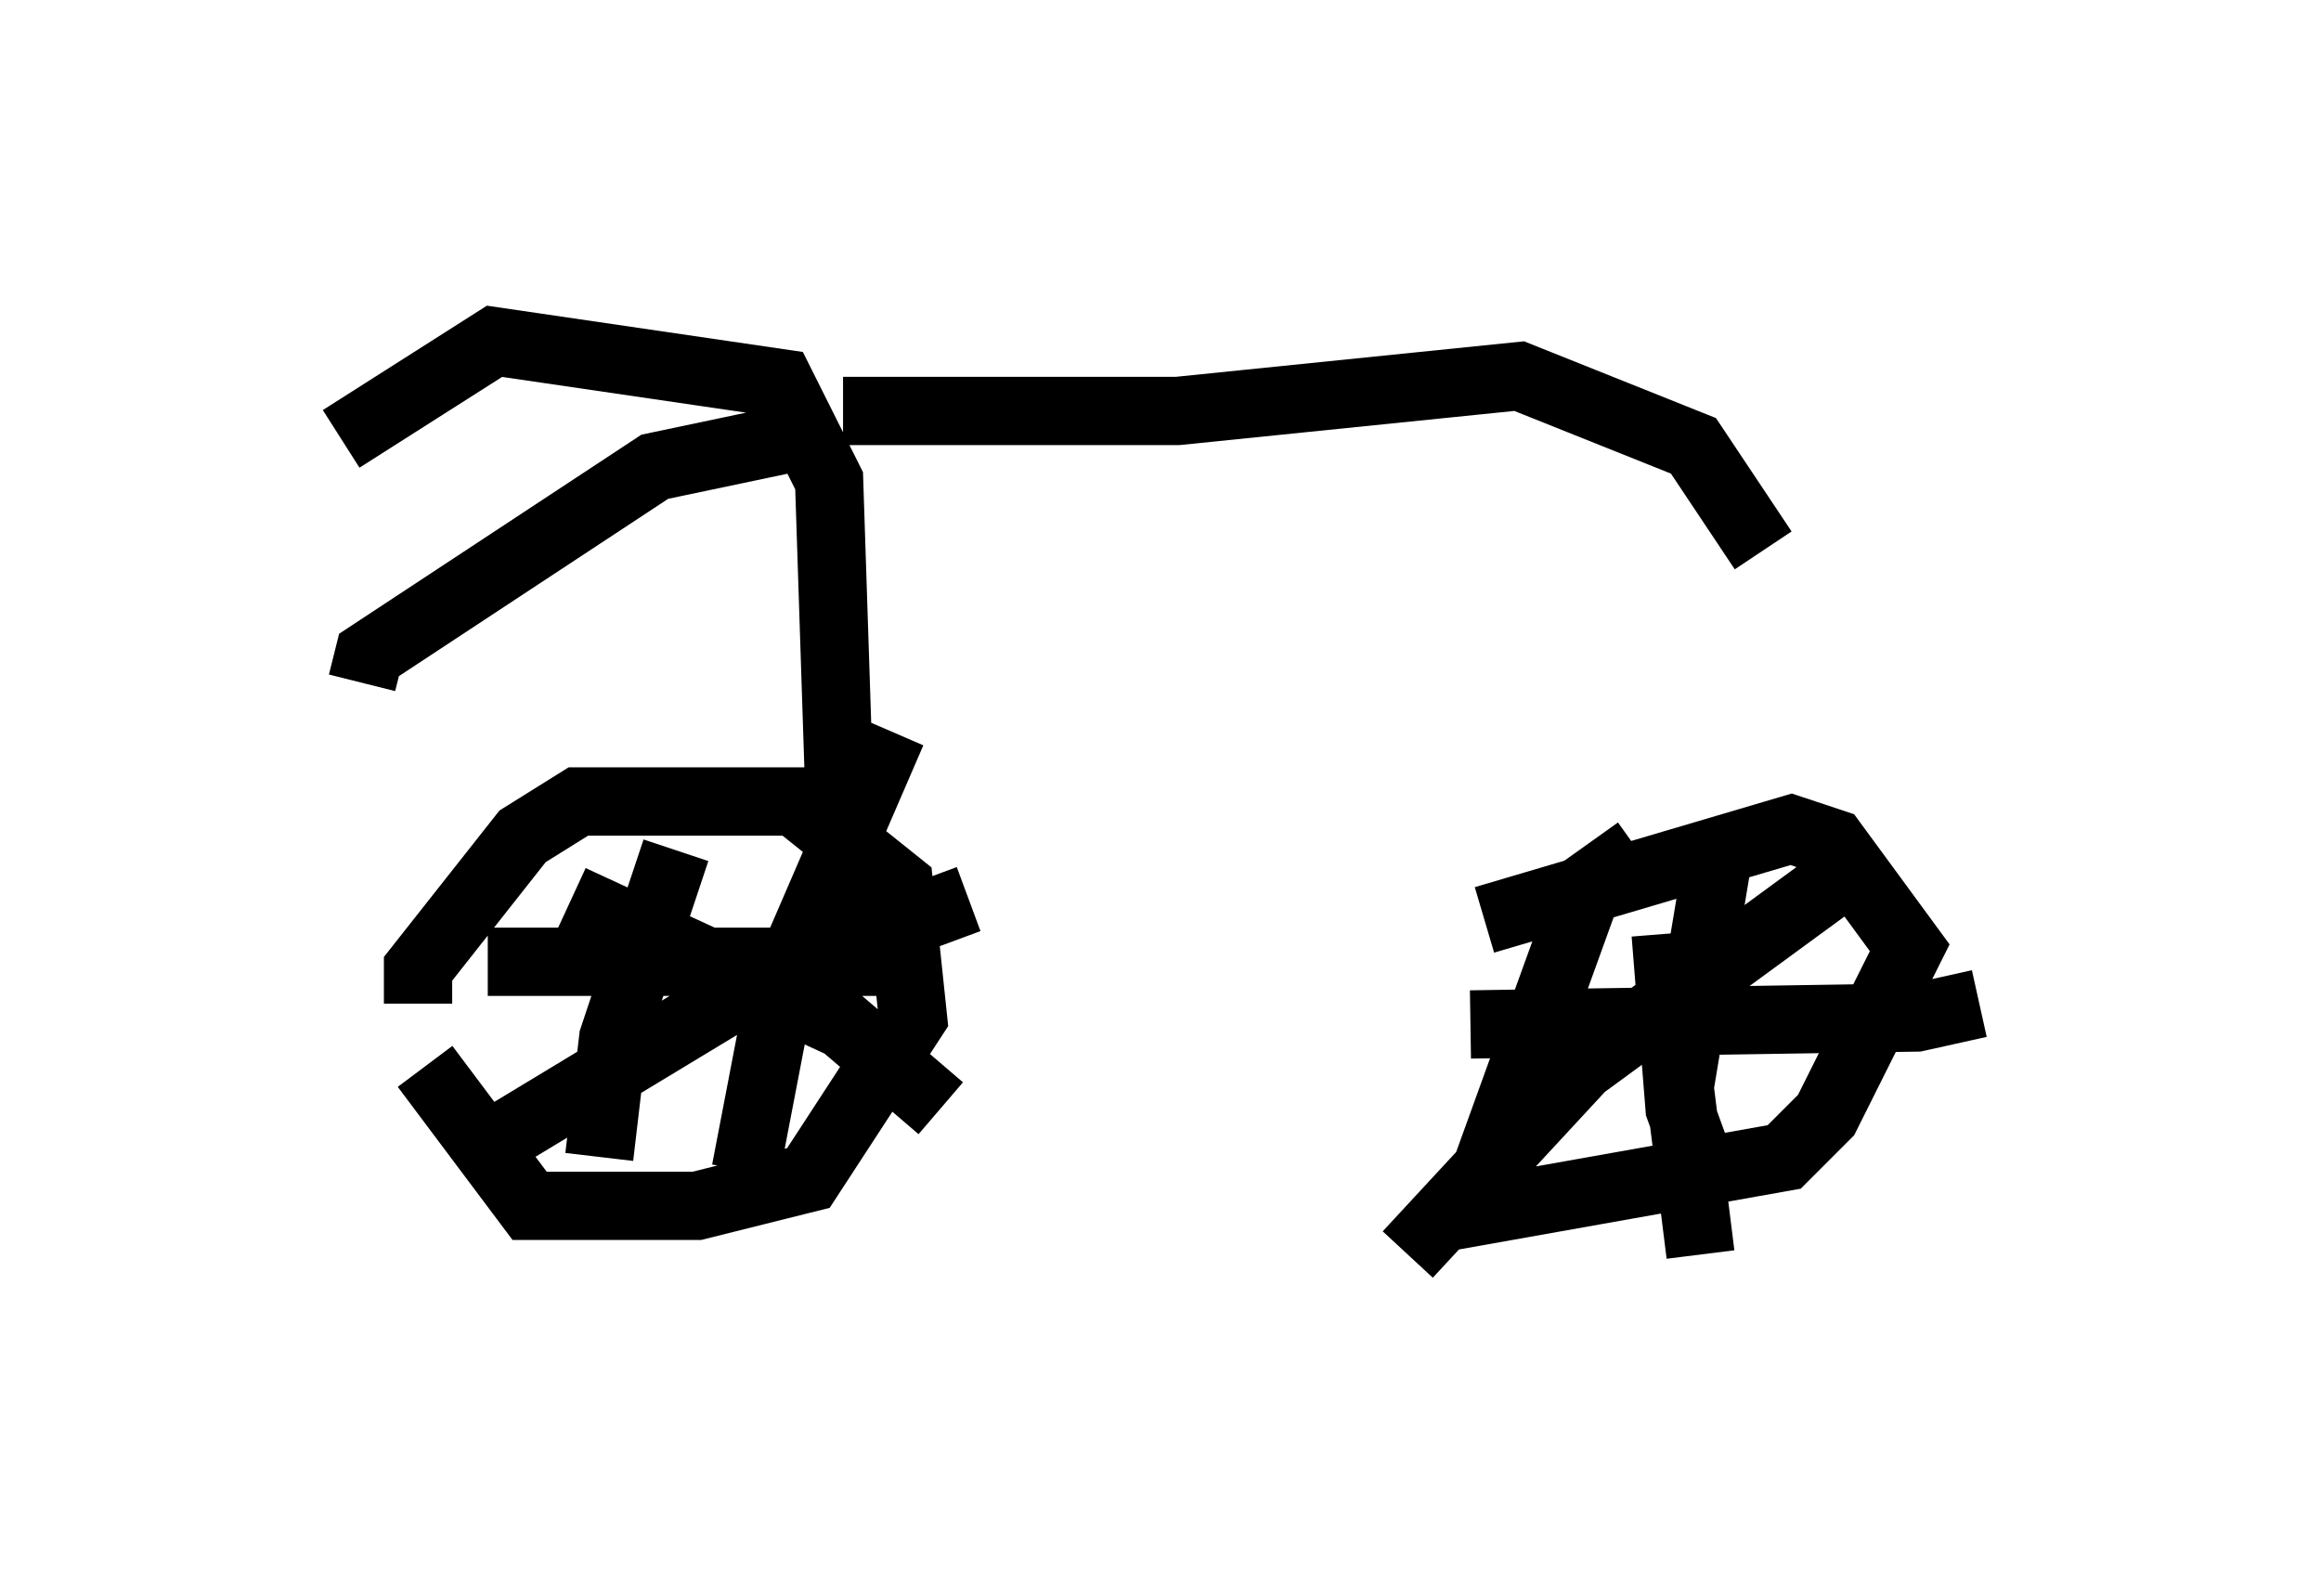 <?xml version="1.0" encoding="utf-8" ?>
<svg baseProfile="full" height="23.373" version="1.1" width="33.99" xmlns="http://www.w3.org/2000/svg" xmlns:ev="http://www.w3.org/2001/xml-events" xmlns:xlink="http://www.w3.org/1999/xlink"><defs /><rect fill="white" height="23.373" width="33.99" x="0" y="0" /><path d="M6.225, 13.881 m0.0, 1.735 l1.531, 2.042 2.45, 0.0 l1.633, -0.408 1.531, -2.348 l-0.204, -1.94 -1.531, -1.225 l-3.165, 0.0 -0.817, 0.51 l-1.531, 1.94 0.0, 0.51 m3.777, -2.246 l-0.919, 2.756 -0.204, 1.735 m-1.633, -2.858 l6.329, 0.0 m-2.552, 3.063 l0.51, -2.654 1.633, -3.777 m-4.696, 2.45 l3.981, 1.838 1.429, 1.225 m0.408, -3.063 l-2.756, 1.021 -4.39, 2.654 m16.946, -4.39 l-0.715, 0.51 -1.735, 4.798 l4.594, -0.817 0.613, -0.613 l1.225, -2.45 -1.123, -1.531 l-0.613, -0.204 -4.492, 1.327 m2.654, 0.204 l0.204, 2.552 0.408, 1.123 m2.348, -4.798 l-4.185, 3.063 -2.552, 2.756 m4.594, -6.125 l-0.613, 3.675 0.306, 2.45 m-3.369, -3.369 l6.533, -0.102 0.919, -0.204 m-16.64, -1.429 l-0.204, -6.227 -0.715, -1.429 l-4.185, -0.613 -2.246, 1.429 m6.533, 0.0 l-1.94, 0.408 -4.185, 2.756 l-0.102, 0.408 m7.044, -3.981 l4.9, 0.0 5.002, -0.51 l2.552, 1.021 1.021, 1.531 " fill="none" stroke="black" stroke-width="1" /></svg>